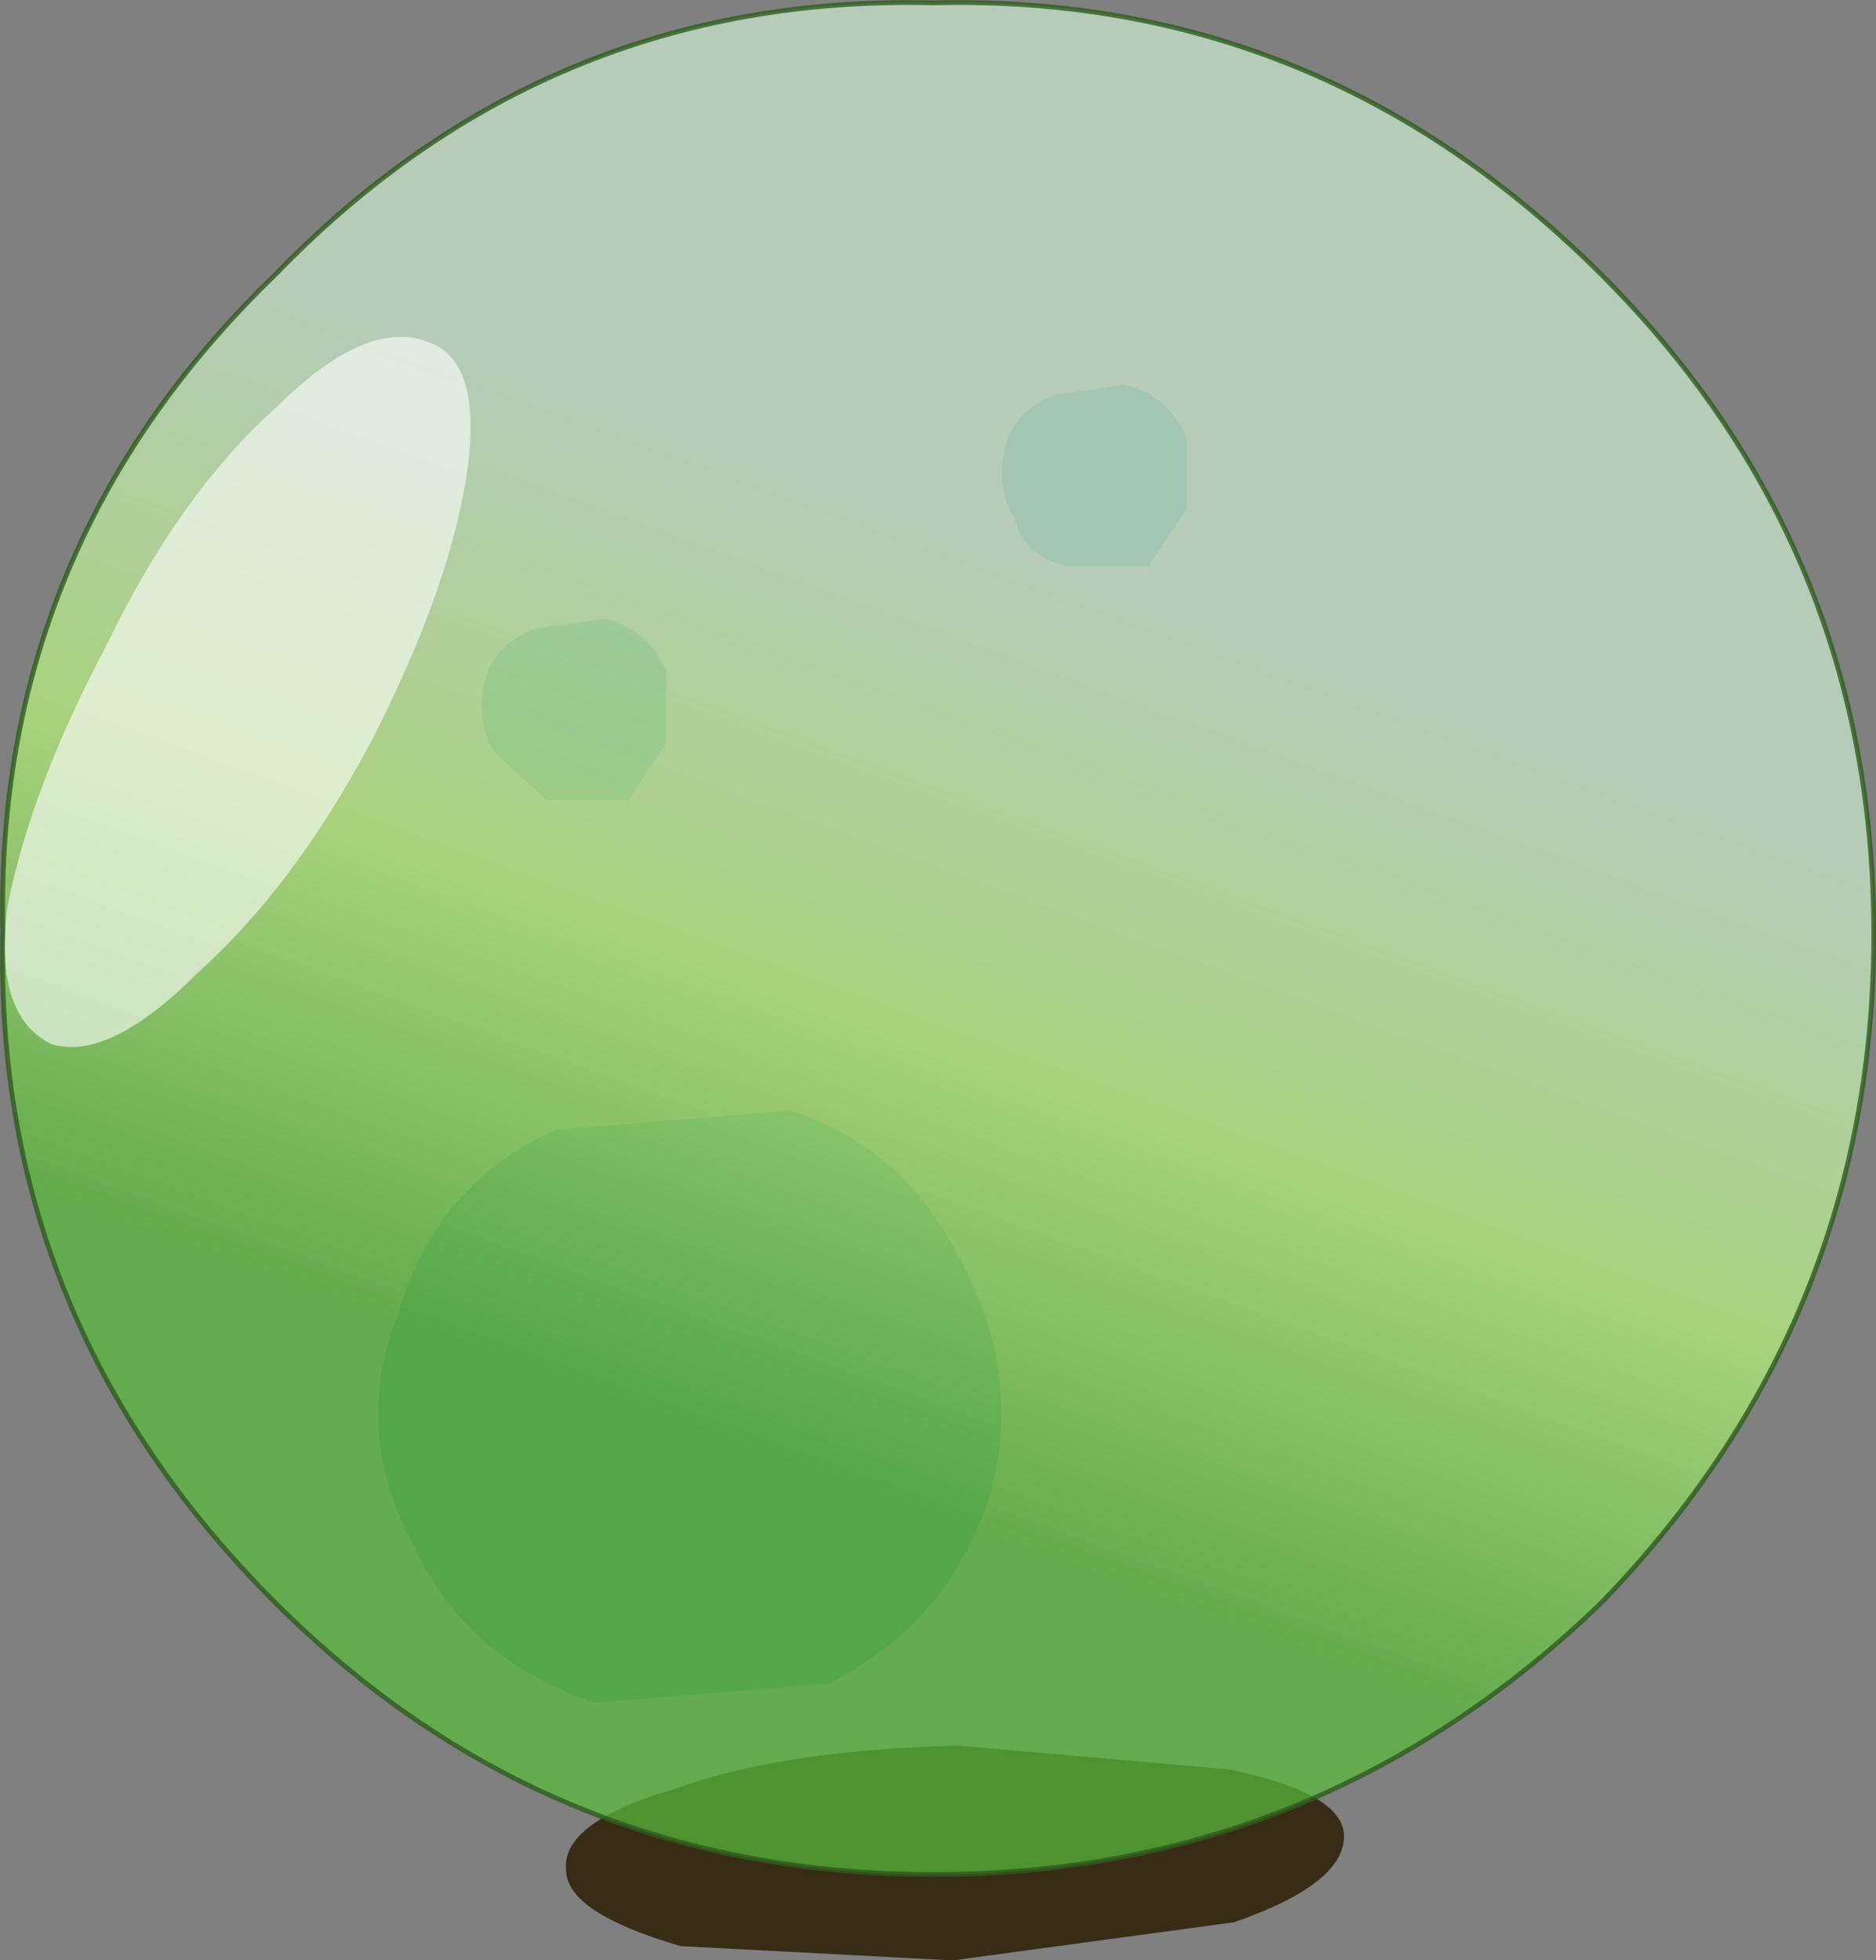 <svg viewBox="0 0 19.653 20.528" xmlns="http://www.w3.org/2000/svg" xmlns:xlink="http://www.w3.org/1999/xlink"><rect x="0" y="0" width="19.653" height="20.528" fill="#808080" stroke="none"/><use transform="translate(.03 .03)" width="19.6" height="20.55" xlink:href="#a"/><defs><linearGradient id="b" x1="-819.2" x2="819.2" gradientTransform="matrix(.002 -.006 .011 .004 274.55 201.2)" gradientUnits="userSpaceOnUse"><stop stop-color="#59be3a" stop-opacity=".702" offset=".067"/><stop stop-color="#baf57c" stop-opacity=".702" offset=".514"/><stop stop-color="#d2f4d6" stop-opacity=".651" offset="1"/></linearGradient><g id="a"><path d="M272.25 209q1.1-.4 2.95-.45l2.85.25q1.2.25 1.2.7 0 .5-1.15.9l-2.95.4-2.85-.15q-1.2-.35-1.2-.8-.05-.5 1.15-.85" fill="#382c16" fill-rule="evenodd" transform="translate(-265.2 -190.3)"/><path d="m273.85 207.9-2.45.2q-1.35-.45-1.9-1.65-.65-1.2-.15-2.45.4-1.35 1.65-1.9l2.45-.2q1.25.4 1.85 1.7.6 1.2.2 2.45-.45 1.25-1.65 1.85M271.75 198.65h-.85l-.55-.5q-.2-.3-.1-.75.1-.4.55-.55l.7-.1q.45.1.65.55v.75l-.4.6M277.2 196.2h-.85q-.45-.1-.55-.5-.2-.3-.1-.75.1-.4.55-.55l.7-.1q.45.1.65.55v.75l-.4.6" fill="#336966" fill-opacity=".702" fill-rule="evenodd" transform="translate(-265.2 -190.3)"/><path d="M281.95 193.15q2.85 2.85 2.85 6.9t-2.85 7q-2.95 2.85-7 2.85t-6.9-2.85q-2.95-2.95-2.85-7-.1-4.05 2.85-6.9 2.85-2.95 6.9-2.85 4.05-.1 7 2.85" fill="url(#b)" fill-rule="evenodd" transform="translate(-265.2 -190.3)"/><path d="M16.75 2.85q2.85 2.85 2.85 6.9t-2.85 7q-2.95 2.85-7 2.85t-6.9-2.85Q-.1 13.8 0 9.75q-.1-4.05 2.85-6.9Q5.7-.1 9.75 0q4.05-.1 7 2.85z" fill="none" stroke="#2e5c1d" stroke-linecap="round" stroke-linejoin="round" stroke-opacity=".8" stroke-width=".05"/><path d="M265.7 201.2q-.6-.3-.45-1.45.25-1.25 1.05-2.75.75-1.55 1.75-2.45.95-.95 1.6-.7.6.2.4 1.45-.2 1.2-1 2.75-.8 1.5-1.8 2.4-.95.95-1.55.75" fill="#fff" fill-opacity=".6" fill-rule="evenodd" transform="translate(-265.2 -190.3)"/></g></defs></svg>